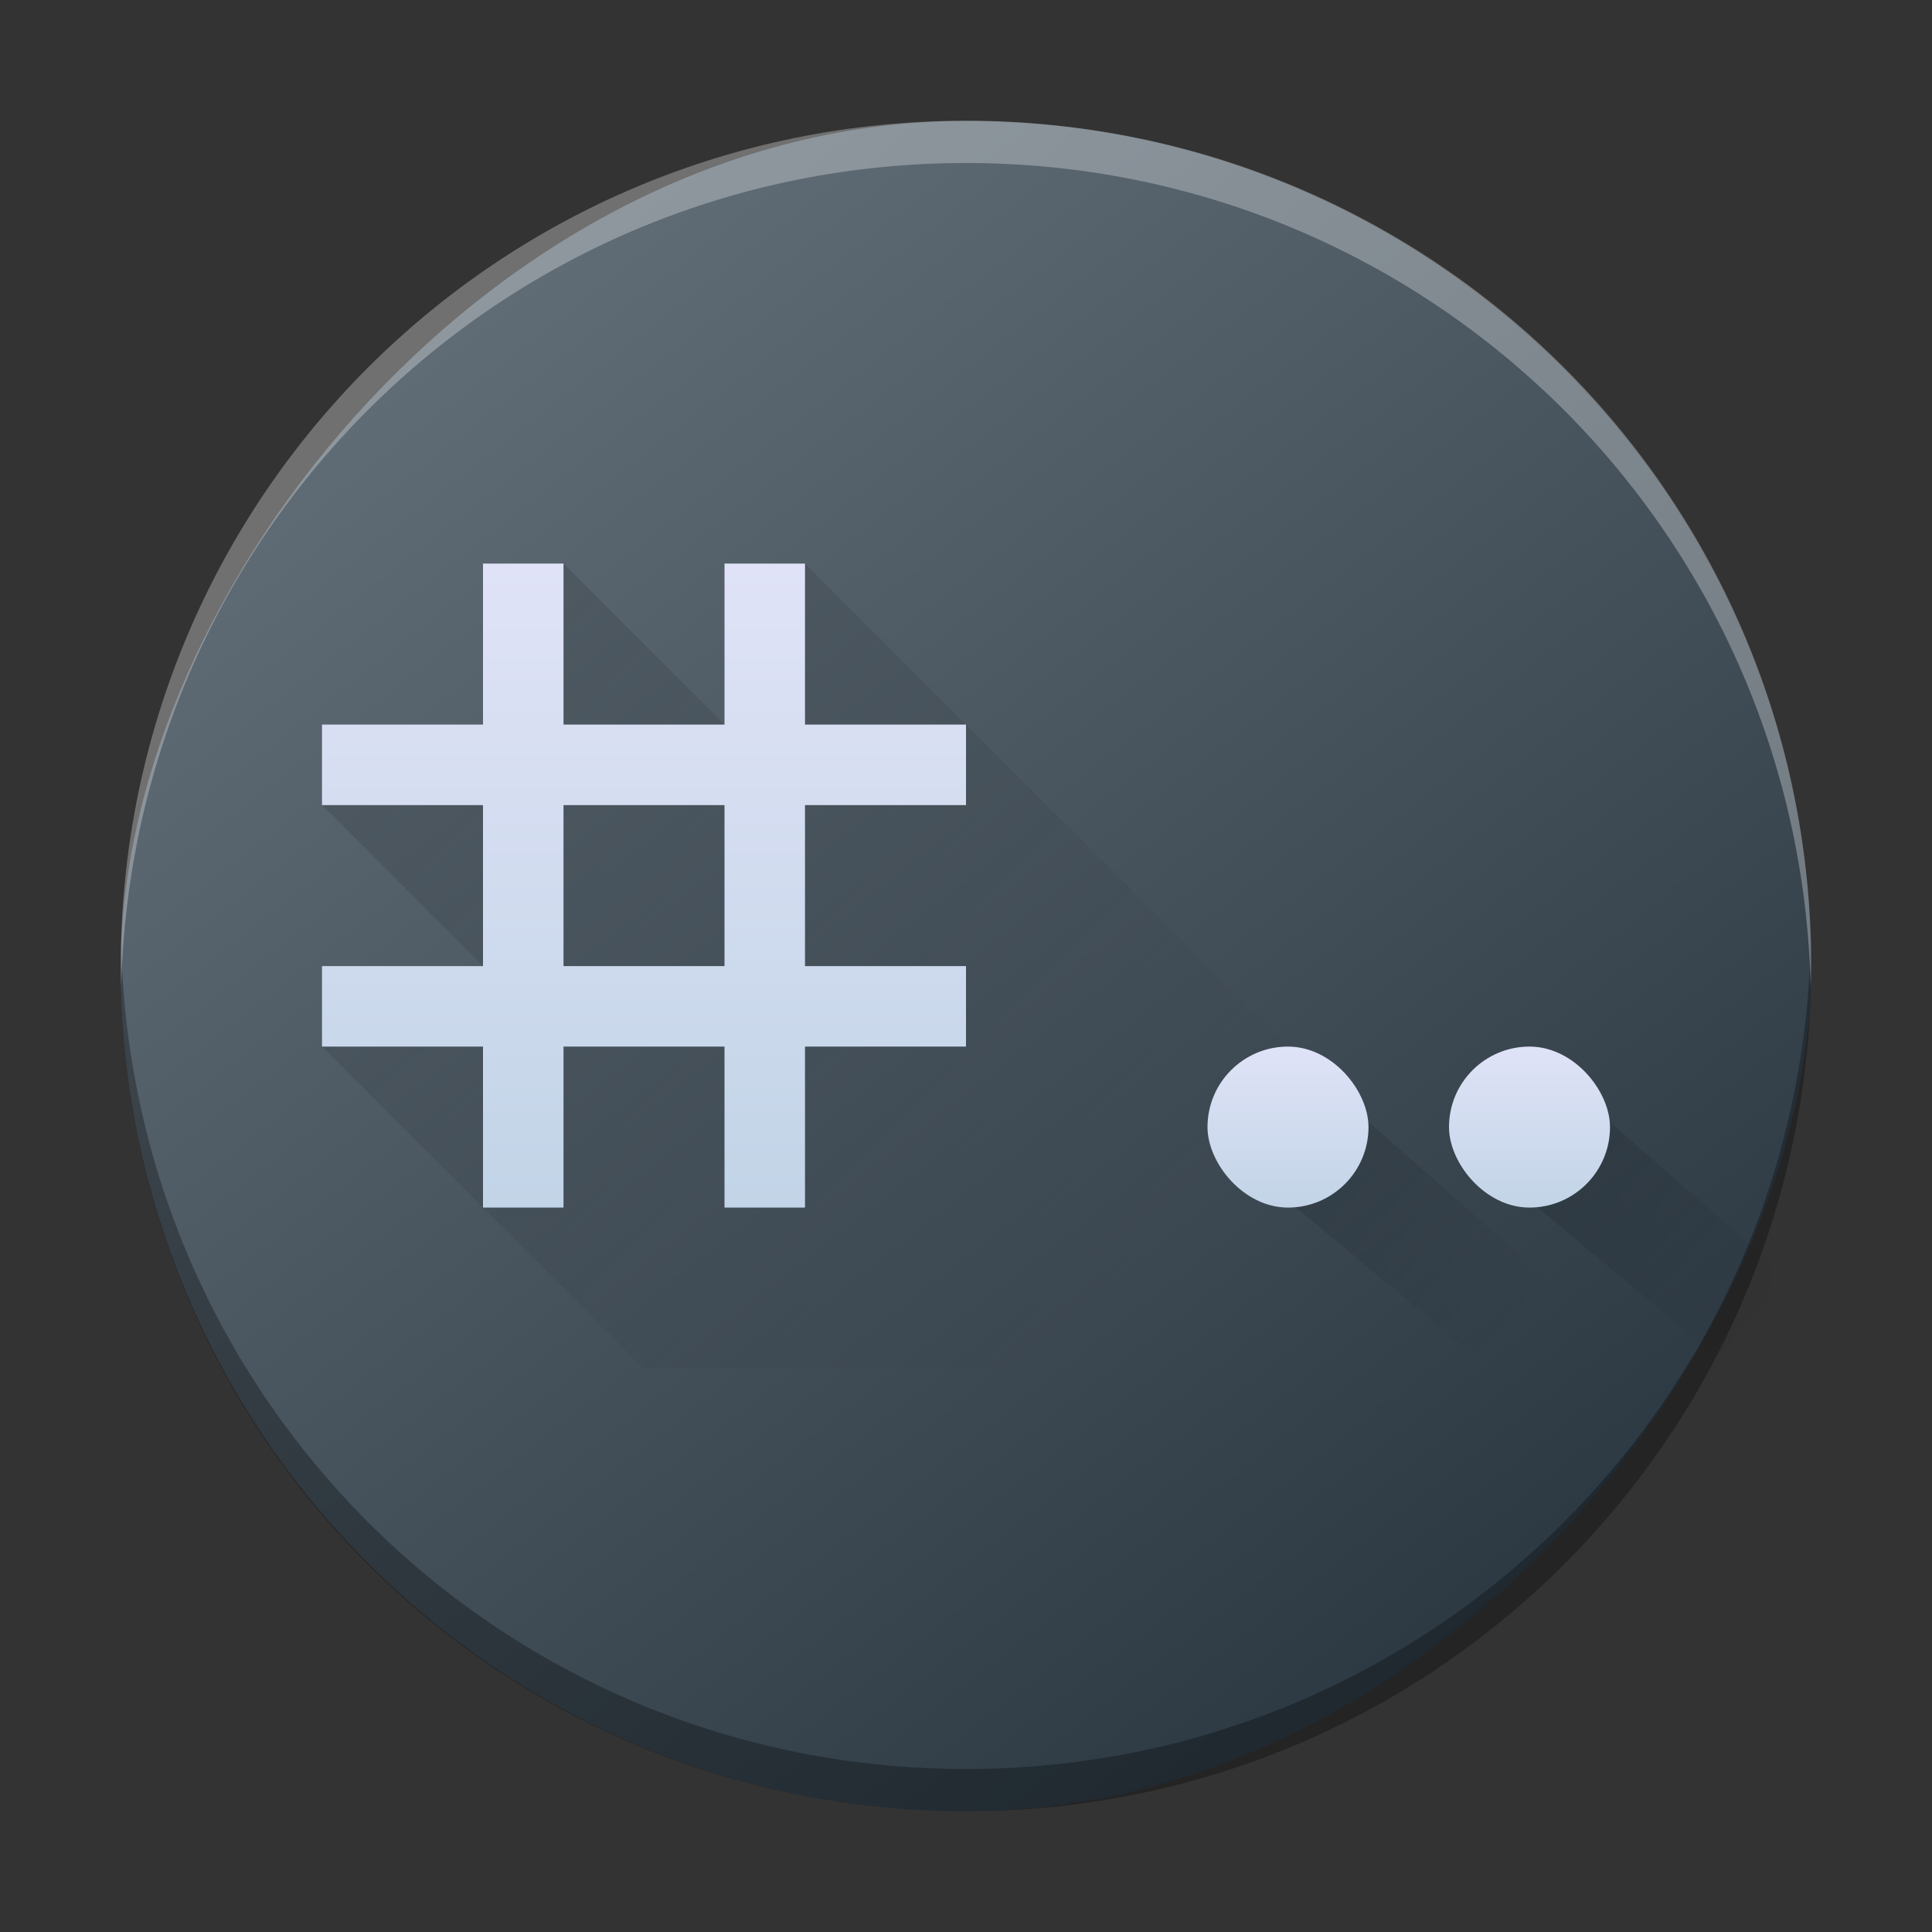 <?xml version="1.0" encoding="UTF-8" standalone="no"?>
<svg
   width="48"
   height="48"
   version="1.1"
   id="svg248"
   sodipodi:docname="quassel.svg"
   inkscape:version="1.2.1 (9c6d41e410, 2022-07-14)"
   xmlns:inkscape="http://www.inkscape.org/namespaces/inkscape"
   xmlns:sodipodi="http://sodipodi.sourceforge.net/DTD/sodipodi-0.dtd"
   xmlns:xlink="http://www.w3.org/1999/xlink"
   xmlns="http://www.w3.org/2000/svg"
   xmlns:svg="http://www.w3.org/2000/svg">
  <rect width="100%" height="100%" fill="#333333" stroke="none"/>
  <sodipodi:namedview
     id="namedview250"
     pagecolor="#ffffff"
     bordercolor="#666666"
     borderopacity="1.0"
     inkscape:showpageshadow="2"
     inkscape:pageopacity="0.0"
     inkscape:pagecheckerboard="0"
     inkscape:deskcolor="#d1d1d1"
     showgrid="false"
     inkscape:zoom="4.9166667"
     inkscape:cx="24"
     inkscape:cy="24"
     inkscape:window-width="1920"
     inkscape:window-height="1009"
     inkscape:window-x="0"
     inkscape:window-y="0"
     inkscape:window-maximized="1"
     inkscape:current-layer="svg248" />
  <defs
     id="defs228">
    <linearGradient
       id="a"
       y1="44"
       y2="4"
       x2="0"
       gradientUnits="userSpaceOnUse"
       gradientTransform="translate(-71.199,-35.576)">
      <stop
         stop-color="#092240"
         id="stop209" />
      <stop
         offset="1"
         stop-color="#115570"
         id="stop211" />
    </linearGradient>
    <linearGradient
       id="b"
       y1="30"
       y2="14"
       x2="0"
       gradientUnits="userSpaceOnUse">
      <stop
         stop-color="#c2d4e7"
         id="stop214" />
      <stop
         offset="1"
         stop-color="#e0e3f7"
         id="stop216" />
    </linearGradient>
    <linearGradient
       id="c"
       y1="14"
       x1="7"
       y2="34"
       x2="27"
       gradientUnits="userSpaceOnUse">
      <stop
         stop-opacity=".691"
         id="stop219" />
      <stop
         offset="1"
         stop-opacity="0"
         id="stop221" />
    </linearGradient>
    <linearGradient
       xlink:href="#b"
       id="d"
       y1="529.8"
       y2="525.8"
       x2="0"
       gradientUnits="userSpaceOnUse"
       gradientTransform="translate(-329.301,-539.376)" />
    <linearGradient
       xlink:href="#b"
       id="e"
       y1="529.8"
       y2="525.8"
       gradientUnits="userSpaceOnUse"
       x2="0"
       gradientTransform="translate(-335.301,-539.376)" />
    <linearGradient
       xlink:href="#c"
       id="f"
       y1="27"
       x1="32"
       y2="32"
       gradientUnits="userSpaceOnUse"
       x2="38"
       gradientTransform="translate(27.269,-38.576)" />
    <linearGradient
       xlink:href="#c"
       id="g"
       y1="27"
       x1="32"
       y2="32"
       gradientUnits="userSpaceOnUse"
       x2="38"
       gradientTransform="translate(33.269,-38.576)" />
    <linearGradient
       gradientTransform="matrix(1.05,0,0,1.05,-452.986,-525.938)"
       gradientUnits="userSpaceOnUse"
       x2="426.695"
       y2="499.921"
       y1="547.675"
       id="a-6"
       x1="389.32">
      <stop
         stop-color="#18222a"
         style="stop-color:#1e2b35;stop-opacity:1"
         id="stop216-3" />
      <stop
         stop-color="#566069"
         offset="1"
         style="stop-color:#6d7983;stop-opacity:1"
         id="stop218" />
    </linearGradient>
    <linearGradient
       inkscape:collect="always"
       xlink:href="#b-3"
       id="linearGradient550-5"
       gradientUnits="userSpaceOnUse"
       y1="30"
       x2="0"
       y2="14"
       gradientTransform="translate(0,0.002)" />
    <linearGradient
       id="b-3"
       y1="30"
       y2="14"
       x2="0"
       gradientUnits="userSpaceOnUse">
      <stop
         stop-color="#c2d4e7"
         id="stop214-5" />
      <stop
         offset="1"
         stop-color="#e0e3f7"
         id="stop216-6" />
    </linearGradient>
    <linearGradient
       xlink:href="#b-3"
       id="d-2"
       y1="529.8"
       y2="525.8"
       x2="0"
       gradientUnits="userSpaceOnUse"
       gradientTransform="translate(-356.57,-499.798)" />
    <linearGradient
       id="linearGradient614"
       y1="30"
       y2="14"
       x2="0"
       gradientUnits="userSpaceOnUse">
      <stop
         stop-color="#c2d4e7"
         id="stop610" />
      <stop
         offset="1"
         stop-color="#e0e3f7"
         id="stop612" />
    </linearGradient>
    <linearGradient
       xlink:href="#b-3"
       id="e-9"
       y1="529.8"
       y2="525.8"
       gradientUnits="userSpaceOnUse"
       x2="0"
       gradientTransform="translate(-362.57,-499.798)" />
    <linearGradient
       id="linearGradient621"
       y1="30"
       y2="14"
       x2="0"
       gradientUnits="userSpaceOnUse">
      <stop
         stop-color="#c2d4e7"
         id="stop617" />
      <stop
         offset="1"
         stop-color="#e0e3f7"
         id="stop619" />
    </linearGradient>
    <linearGradient
       inkscape:collect="always"
       xlink:href="#c"
       id="linearGradient786"
       gradientUnits="userSpaceOnUse"
       gradientTransform="translate(0,0.002)"
       x1="7"
       y1="14"
       x2="27"
       y2="34" />
    <linearGradient
       inkscape:collect="always"
       xlink:href="#c"
       id="linearGradient788"
       gradientUnits="userSpaceOnUse"
       gradientTransform="translate(0,1.002)"
       x1="32"
       y1="27"
       x2="38"
       y2="32" />
    <linearGradient
       inkscape:collect="always"
       xlink:href="#c"
       id="linearGradient790"
       gradientUnits="userSpaceOnUse"
       gradientTransform="translate(6,1.002)"
       x1="32"
       y1="27"
       x2="38"
       y2="32" />
  </defs>
  <rect
     width="41.999"
     x="-45"
     y="3.004"
     rx="20.999"
     height="41.996"
     transform="scale(-1,1)"
     style="display:inline;overflow:visible;fill:url(#a-6);stroke-width:2.94;stroke-opacity:0.55"
     id="rect223"
     ry="20.998" />
  <path
     style="display:inline;overflow:visible;opacity:0.3;fill:#000000;fill-opacity:1;stroke-width:2.94;stroke-opacity:0.55"
     d="m 3.013,23.477 c -0.004,0.175 -0.013,0.349 -0.013,0.525 0,11.633 9.366,20.998 20.999,20.998 11.634,0 20.999,-9.365 20.999,-20.998 0,-0.176 -0.008,-0.349 -0.013,-0.525 -0.277,11.388 -9.534,20.473 -20.987,20.473 -11.457,0 -20.709,-9.085 -20.987,-20.473"
     id="path225" />
  <path
     d="m 3.013,24.523 c -0.004,-0.175 -0.013,-0.348 -0.013,-0.525 C 3.001,12.365 12.366,3 24,3 c 11.634,0 20.999,9.365 20.999,20.998 0,0.176 -0.008,0.35 -0.013,0.525 -0.277,-11.388 -9.534,-20.473 -20.987,-20.473 -11.457,0 -20.709,9.085 -20.987,20.473"
     style="display:inline;overflow:visible;opacity:0.3;fill:#ffffff;fill-opacity:1;stroke-width:2.94;stroke-opacity:0.55"
     id="path229" />
  <path
     opacity="0.2"
     fill="url(#c)"
     d="m 14,14.002 v 4 l 2,2 H 8 l 6,6 H 8 l 8,8 h 24 l -20,-20 h -2 v 4 z"
     id="path232-1"
     style="fill:url(#linearGradient786);fill-rule:evenodd" />
  <path
     fill="url(#b)"
     d="m 12,14.002 v 4 H 8 v 2 h 4 v 4 H 8 v 2 h 4 v 4 h 2 v -4 h 4 v 4 h 2 v -4 h 4 v -2 h -4 v -4 h 4 v -2 h -4 v -4 h -2 v 4 h -4 v -4 z m 2,6 h 4 v 4 h -4 z"
     id="path236-2"
     style="fill:url(#linearGradient550-5)" />
  <path
     opacity="0.2"
     fill="url(#f)"
     d="m 33,27.002 -2,2 6,5 h 4 z"
     id="path238-7"
     style="fill:url(#linearGradient788)" />
  <path
     opacity="0.2"
     fill="url(#g)"
     d="m 39,27.002 -2,2 6,5 h 1 v -2.625 z"
     id="path240-0"
     style="fill:url(#linearGradient790)" />
  <rect
     width="4"
     x="36"
     y="26.002"
     fill="url(#d)"
     rx="2"
     height="4"
     id="rect242-9"
     style="fill:url(#d-2)" />
  <rect
     width="4"
     x="30"
     y="26.002"
     fill="url(#e)"
     rx="2"
     height="4"
     id="rect244-3"
     style="fill:url(#e-9)" />
</svg>
